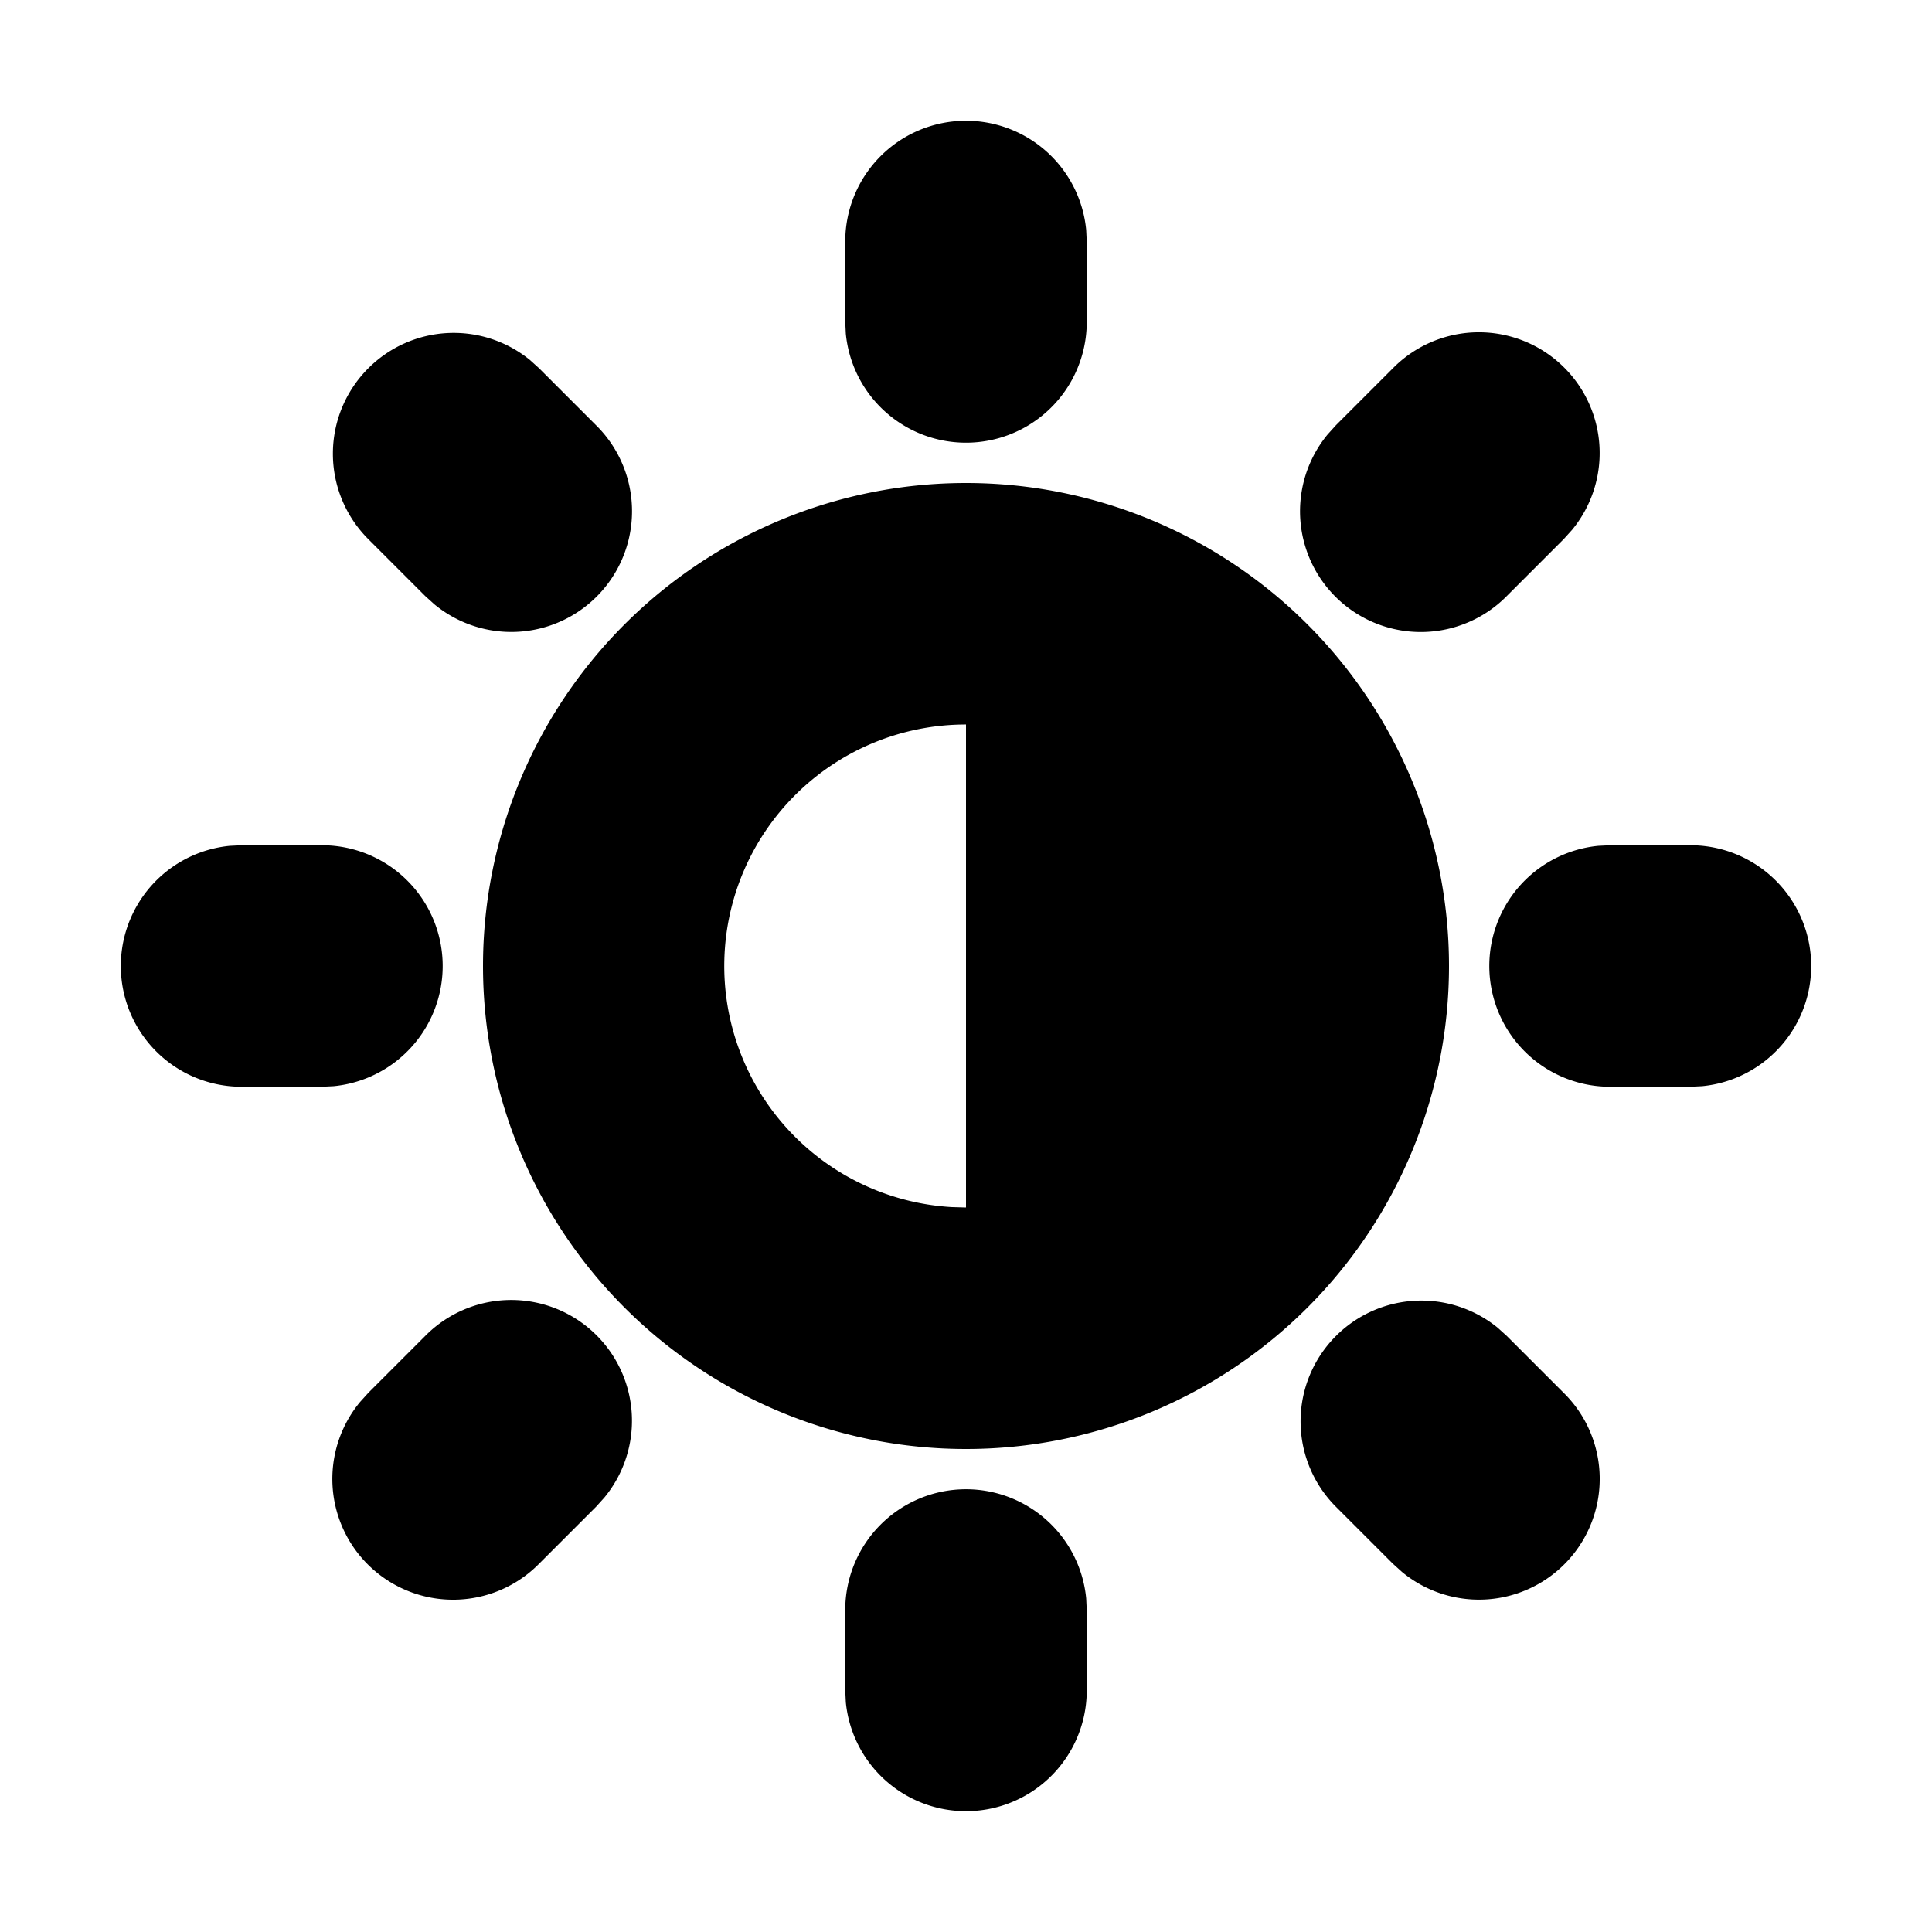 <svg xmlns="http://www.w3.org/2000/svg" width="24" height="24">
  <defs/>
  <path  d="M12,18.5 A1.5 1.5 0 0 1 13.493,19.856 L13.5,20 L13.5,21 A1.5 1.5 0 0 1 10.507,21.144 L10.5,21 L10.5,20 A1.5 1.5 0 0 1 12,18.5 M16.596,16.596 A1.5 1.5 0 0 1 18.604,16.493 L18.718,16.596 L19.425,17.303 A1.5 1.5 0 0 1 17.417,19.528 L17.303,19.425 L16.596,18.718 A1.5 1.5 0 0 1 16.596,16.596 M5.282,16.596 A1.5 1.5 0 0 1 7.507,18.604 L7.404,18.718 L6.697,19.425 A1.5 1.5 0 0 1 4.472,17.417 L4.575,17.303 Z M12,6 A6 6 0 1 1 12,18 A6 6 0 0 1 12,6 M12,9 A3 3 0 0 0 11.824,14.995 L12,15 Z M4,10.5 A1.5 1.5 0 0 1 4.144,13.493 L4,13.5 L3,13.5 A1.5 1.5 0 0 1 2.856,10.507 L3,10.5 Z M21,10.5 A1.5 1.5 0 0 1 21.144,13.493 L21,13.5 L20,13.5 A1.5 1.5 0 0 1 19.856,10.507 L20,10.5 Z M4.575,4.575 A1.5 1.5 0 0 1 6.583,4.472 L6.697,4.575 L7.404,5.282 A1.5 1.5 0 0 1 5.396,7.507 L5.282,7.404 L4.575,6.697 A1.5 1.5 0 0 1 4.575,4.575 M17.303,4.575 A1.5 1.5 0 0 1 19.528,6.583 L19.425,6.697 L18.718,7.404 A1.5 1.5 0 0 1 16.493,5.396 L16.596,5.282 Z M12,1.5 A1.5 1.5 0 0 1 13.493,2.856 L13.5,3 L13.5,4 A1.5 1.5 0 0 1 10.507,4.144 L10.5,4 L10.5,3 A1.5 1.5 0 0 1 12,1.5"/>
</svg>

